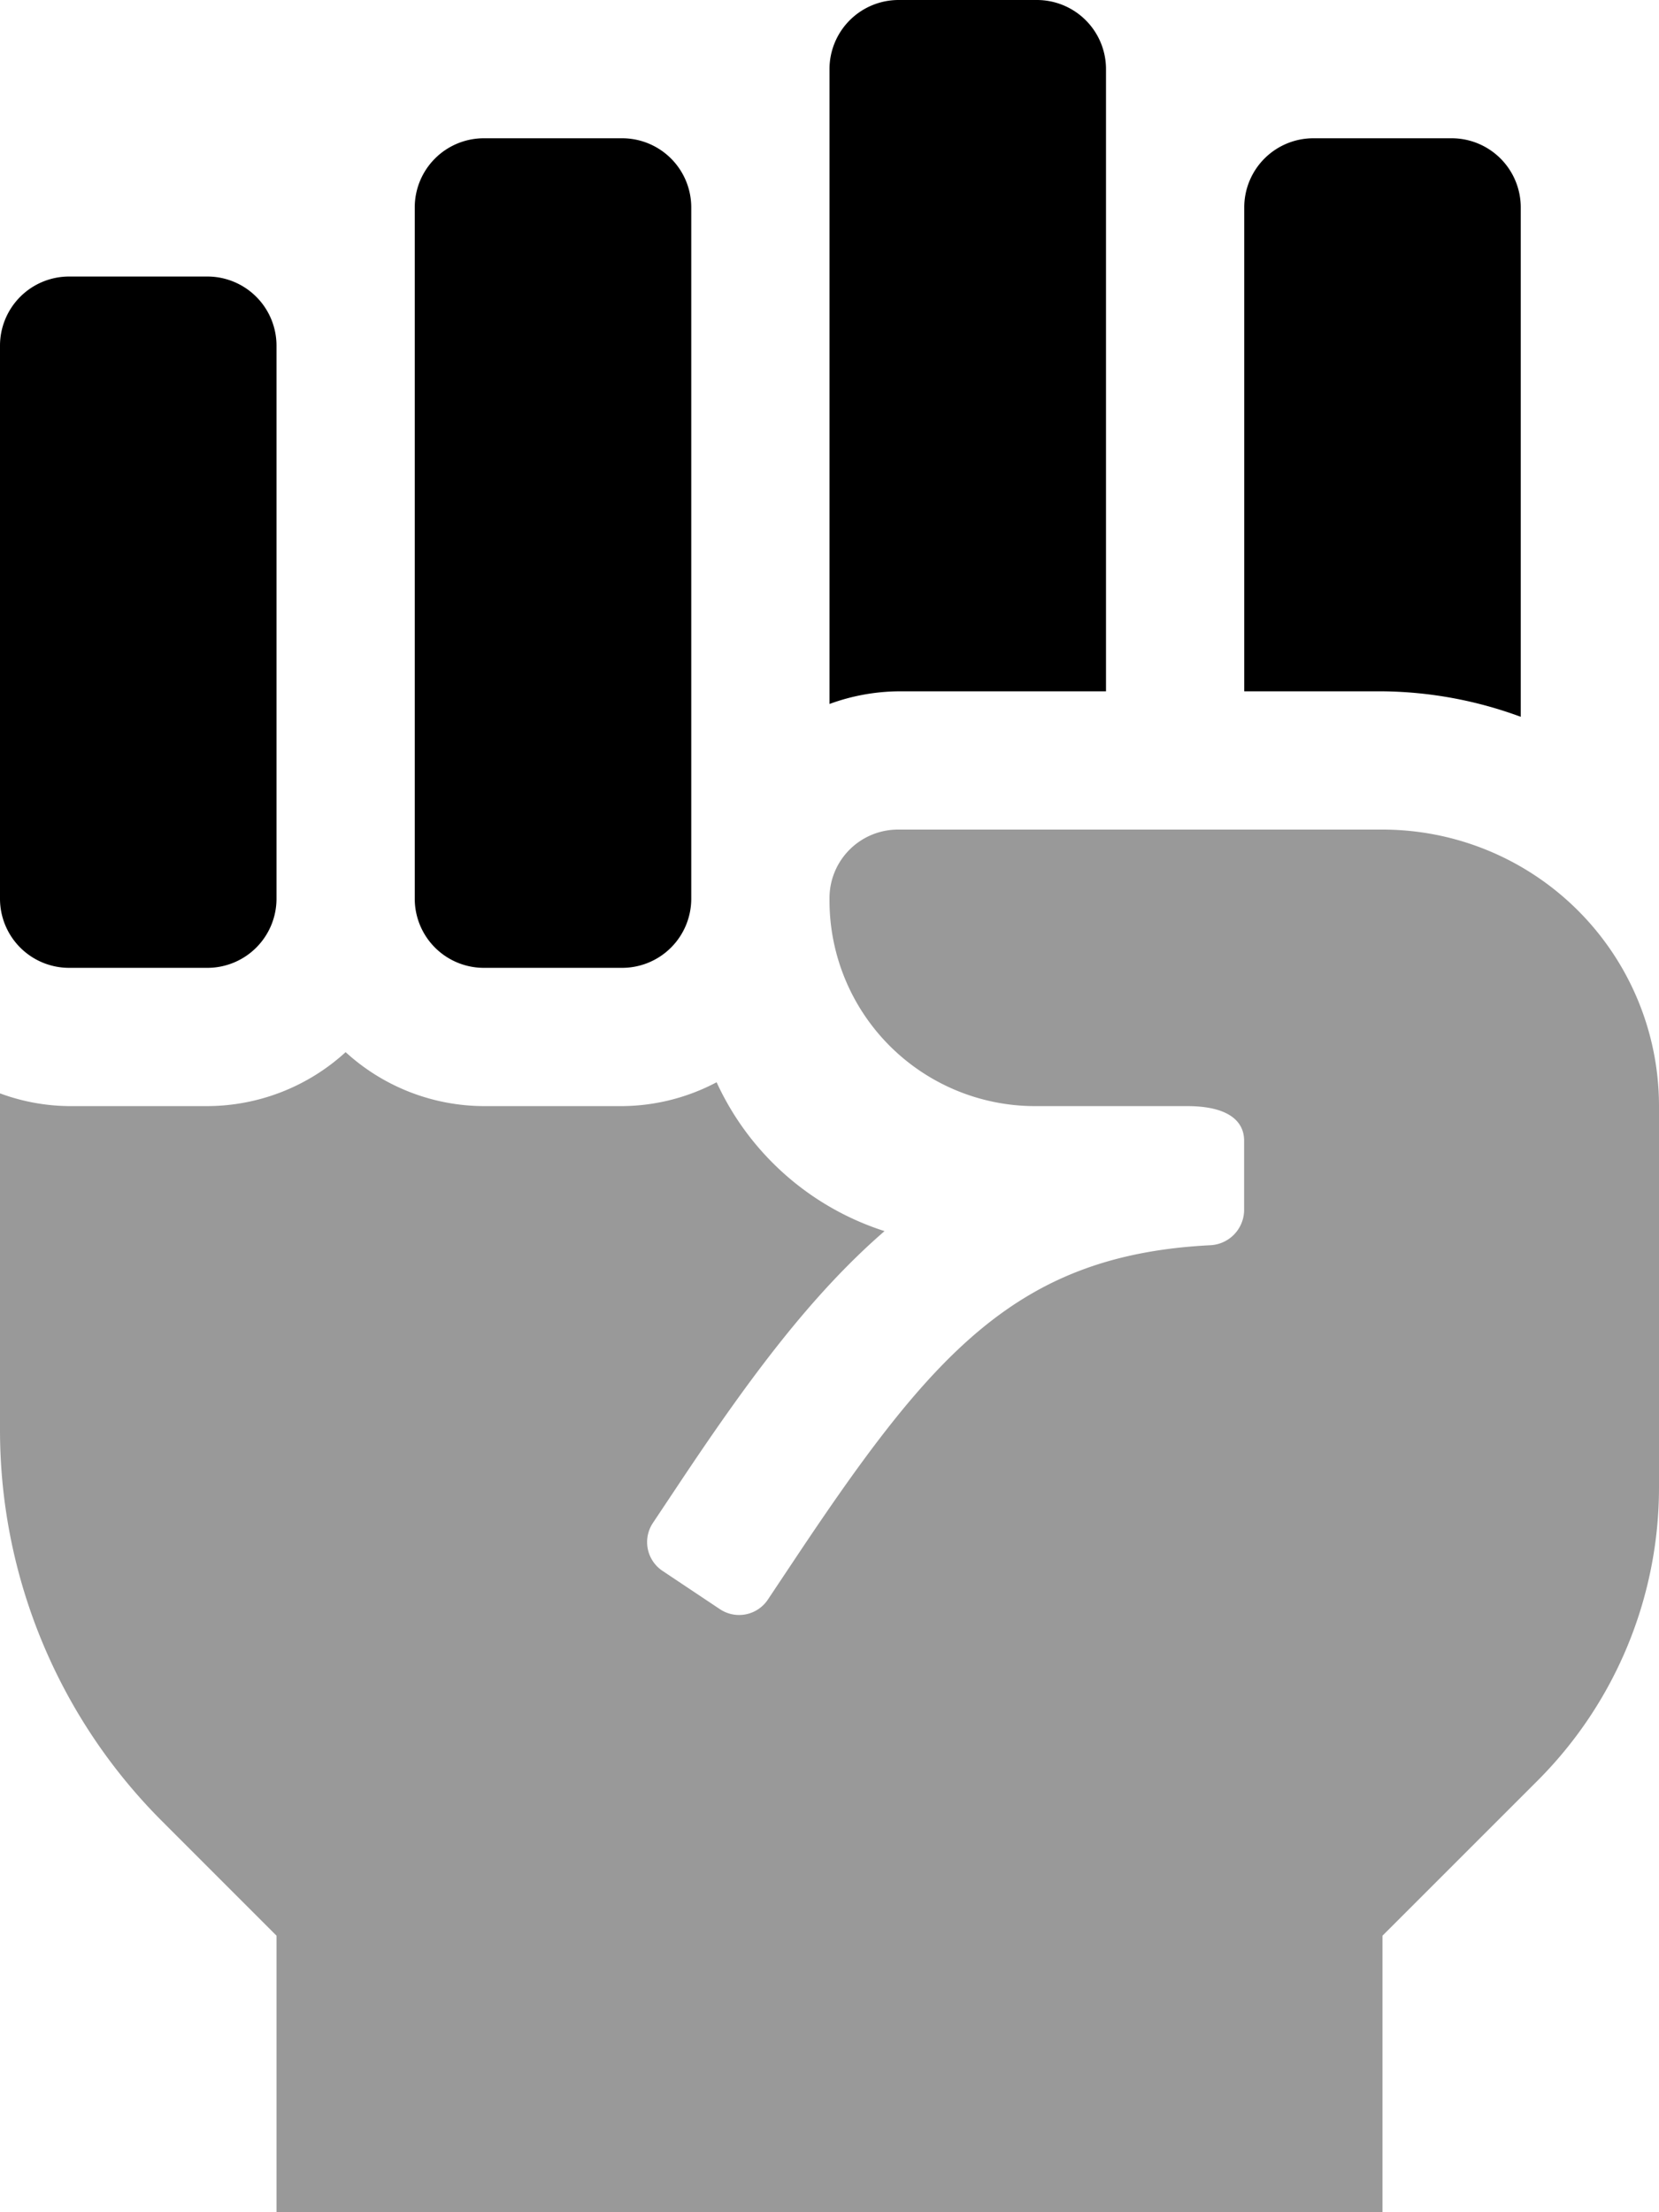 <svg xmlns="http://www.w3.org/2000/svg" viewBox="0 0 384 512">
    <defs>
        <style>.fa-secondary{opacity:.4}</style>
    </defs>
    <path d="M64 512v-64l-26.5-26.51A128 128 0 0 1 0 331v-77.95A47.26 47.26 0 0 0 16 256h32a47.65 47.65 0 0 0 32-12.49A47.65 47.65 0 0 0 112 256h32a47.4 47.4 0 0 0 21.87-5.52 64.34 64.34 0 0 0 38.87 34.45c-17.11 14.82-31.58 34.48-47.31 58.08l-6.31 9.47a8 8 0 0 0 2.22 11.08l13.31 8.88a8 8 0 0 0 11.08-2.22l6.31-9.47c31.89-47.84 51.53-70.27 96.05-72.55a8.22 8.22 0 0 0 7.88-8V264c0-4.42-3.52-8-13.2-8h-35.25A47.59 47.59 0 0 1 192 208.41v-.56A15.86 15.86 0 0 1 207.85 192H320a64 64 0 0 1 64 64v88.22a96 96 0 0 1-28.12 67.91L320 448v64z"
          class="fa-secondary"/>
    <path d="M144 32h-32a16 16 0 0 0-16 16v160a16 16 0 0 0 16 16h32a16 16 0 0 0 16-16V48a16 16 0 0 0-16-16zM48 64H16A16 16 0 0 0 0 80v128a16 16 0 0 0 16 16h32a16 16 0 0 0 16-16V80a16 16 0 0 0-16-16zm288-32h-32a16 16 0 0 0-16 16v112h32a94.76 94.76 0 0 1 32 5.9V48a16 16 0 0 0-16-16zM240 0h-32a16 16 0 0 0-16 16v146.93a47.56 47.56 0 0 1 16-2.93h48V16a16 16 0 0 0-16-16z"
          class="fa-primary"/>
</svg>